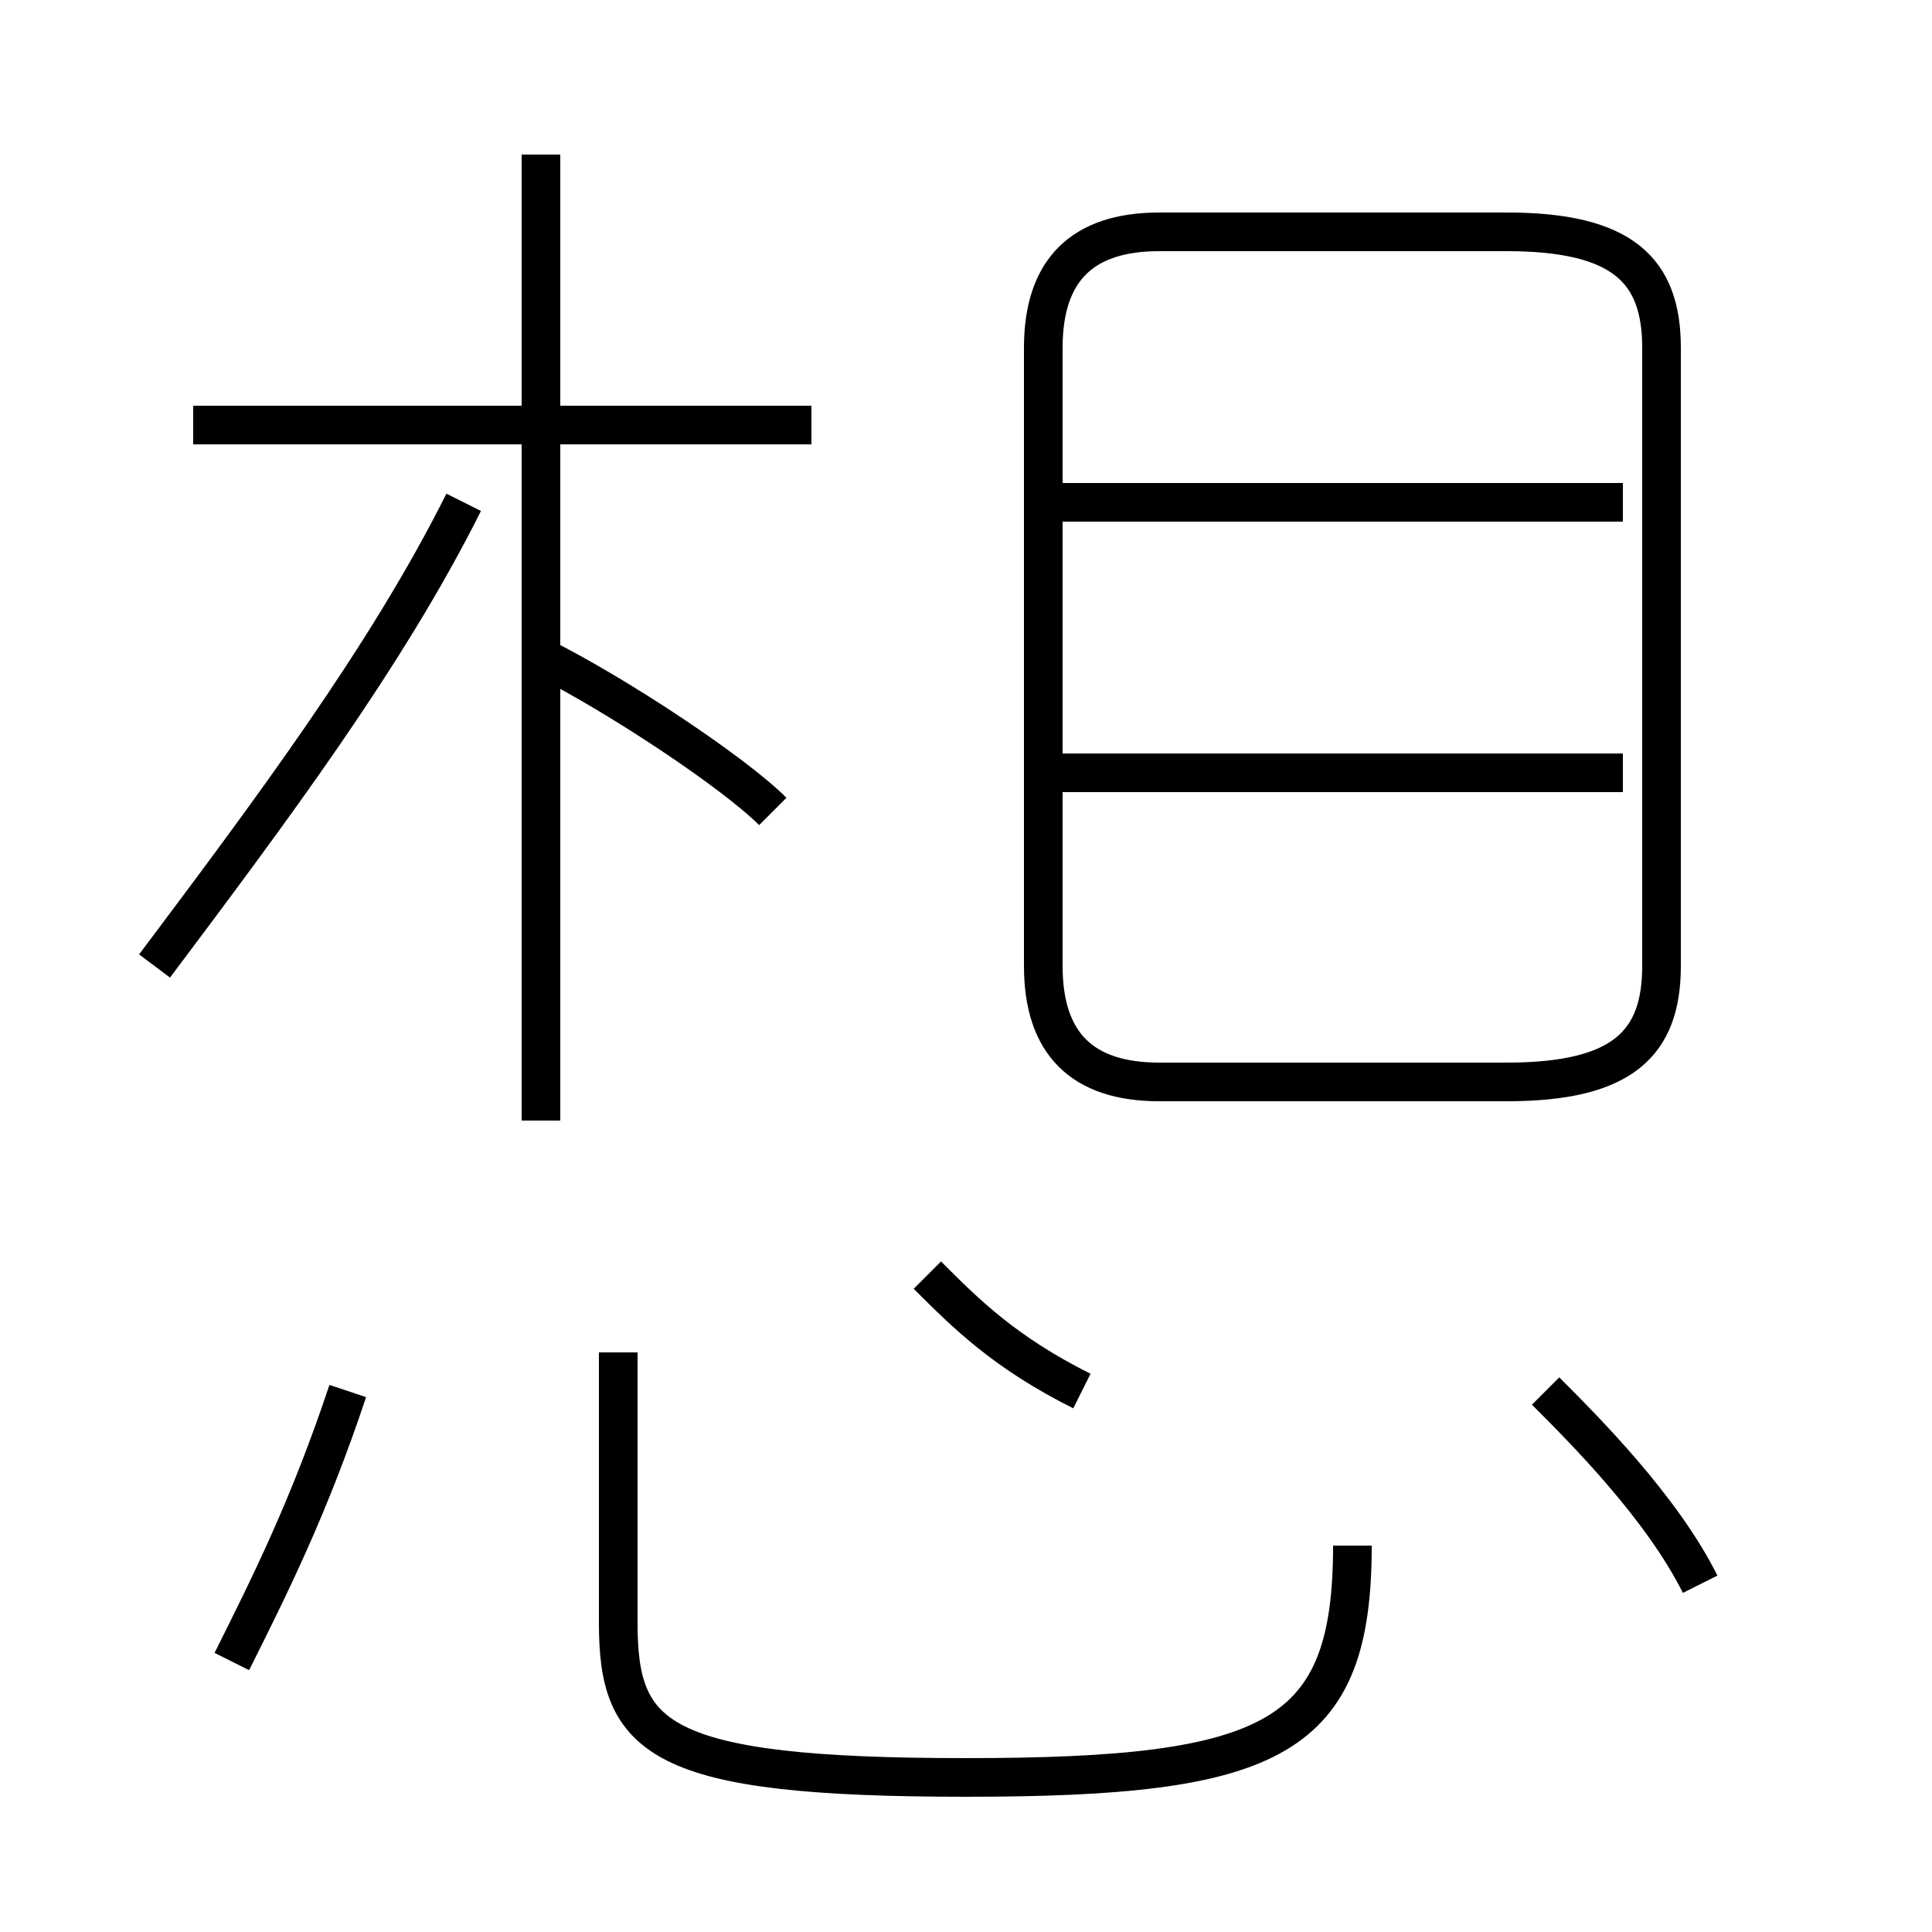 <?xml version='1.0' encoding='utf8'?>
<svg viewBox="0.0 -6.0 50.0 50.0" version="1.1" xmlns="http://www.w3.org/2000/svg">
<rect x="0.0" y="-6.0" width="50.0" height="50.0" fill="#808080" stroke="none"/>
<rect x="-1000" y="-1000" width="2000" height="2000" stroke="white" fill="white"/>
<g style="fill:white;stroke:#000000;  stroke-width:1">
<path d="M 30 -16 L 39 -16 C 42 -16 43 -17 43 -19 L 43 -35 C 43 -37 42 -38 39 -38 L 30 -38 C 28 -38 27 -37 27 -35 L 27 -19 C 27 -17 28 -16 30 -16 Z M 6 -1 C 7 -3 8 -5 9 -8 M 16 -9 L 16 -2 C 16 1 17 2 25 2 C 33 2 35 1 35 -4 M 4 -19 C 7 -23 10 -27 12 -31 M 28 -8 C 26 -9 25 -10 24 -11 M 14 -15 L 14 -40 M 20 -23 C 19 -24 16 -26 14 -27 M 21 -33 L 5 -33 M 44 -3 C 43 -5 41 -7 40 -8 M 42 -24 L 27 -24 M 42 -31 L 27 -31" transform="translate(0.0 38.0)" />
</g>
</svg>